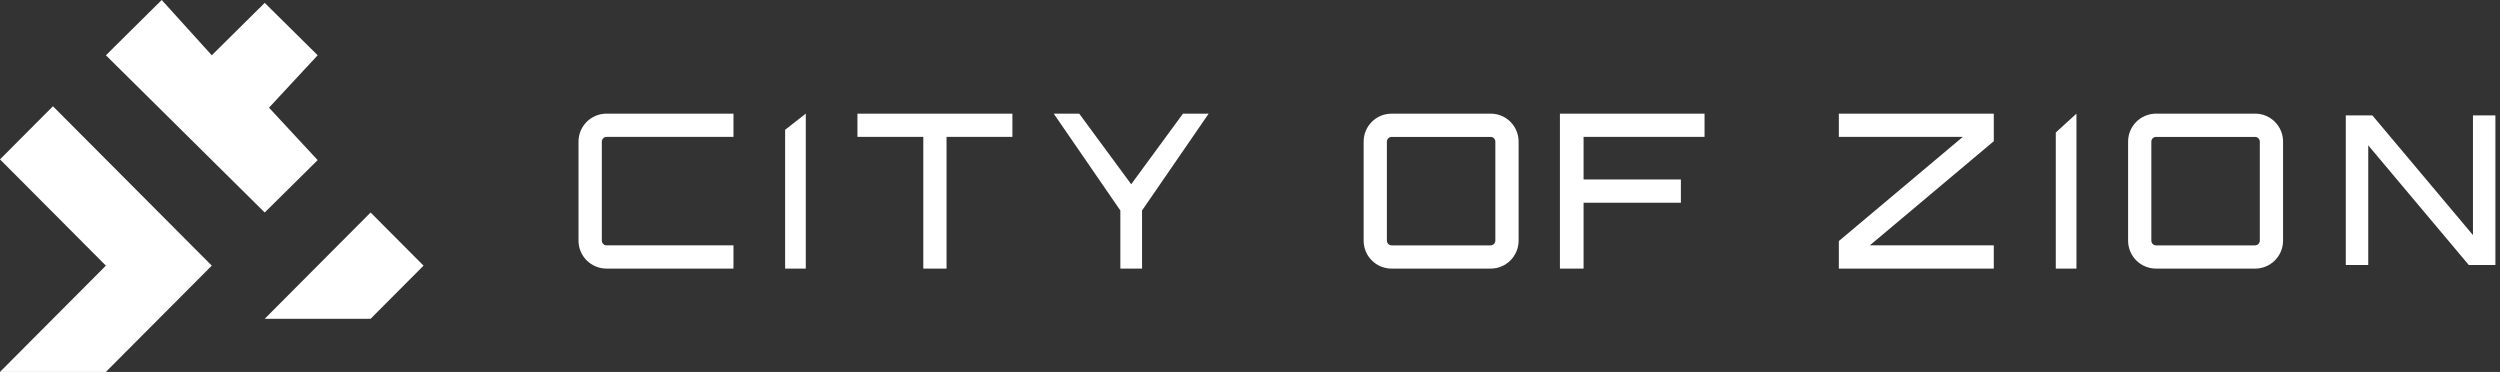 <svg viewBox="0 0 242 36" xmlns="http://www.w3.org/2000/svg"><rect x="0" y="0" width="242" height="36" fill="#333333" stroke="none"/><g fill="#FFFFFF" fill-rule="evenodd"><path d="M58.716 13.25c-.25 0-.46.208-.46.46v9.582c0 .25.21.458.46.458H71V26H58.716C57.212 26 56 24.792 56 23.292V13.71c0-1.5 1.212-2.71 2.716-2.71H71v2.25H58.716zM76 12.563L78 11v15h-2M98 11v2.25h-6.375V26h-2.25V13.25H83V11M117 11l-6.45 9.376V26h-2.1v-5.624L102 11h2.468l5.032 6.834L114.513 11M144.292 23.75c.25 0 .458-.208.458-.46V13.71c0-.25-.208-.458-.458-.458h-9.584c-.25 0-.458.208-.458.458v9.583c0 .252.208.46.458.46h9.584zm0-12.75c1.5 0 2.708 1.208 2.708 2.708v9.583c0 1.502-1.208 2.71-2.708 2.71h-9.584c-1.5 0-2.708-1.208-2.708-2.71V13.71c0-1.5 1.21-2.708 2.708-2.708h9.584zM165 11v2.25h-11.71v4.125h9.42v2.25h-9.42V26H151V11M178 11h15v2.667L181 23.75h12V26h-15v-2.667l12-10.083h-12M199 12.825L201 11v15h-2M218.292 23.75c.25 0 .458-.208.458-.46V13.71c0-.25-.208-.458-.458-.458h-9.584c-.25 0-.458.208-.458.458v9.583c0 .252.208.46.458.46h9.584zm0-12.75c1.5 0 2.708 1.208 2.708 2.708v9.583c0 1.502-1.208 2.71-2.708 2.71h-9.584c-1.5 0-2.708-1.208-2.708-2.71V13.71c0-1.5 1.21-2.708 2.708-2.708h9.584zM239.383 11.173h2.172v14.48h-2.575l-9.734-11.584v11.584h-2.173v-14.48h2.575l9.735 11.584M41 25.714l-5.125 5.143h-10.25l10.25-10.286M30.75 15.498l-4.71-5.074 4.71-5.074L25.625.277 20.5 5.35 15.654 0 10.25 5.35l15.375 15.22M5.125 10.286L20.5 25.714 10.25 36H0l10.25-10.286L0 15.428"></path></g></svg>

